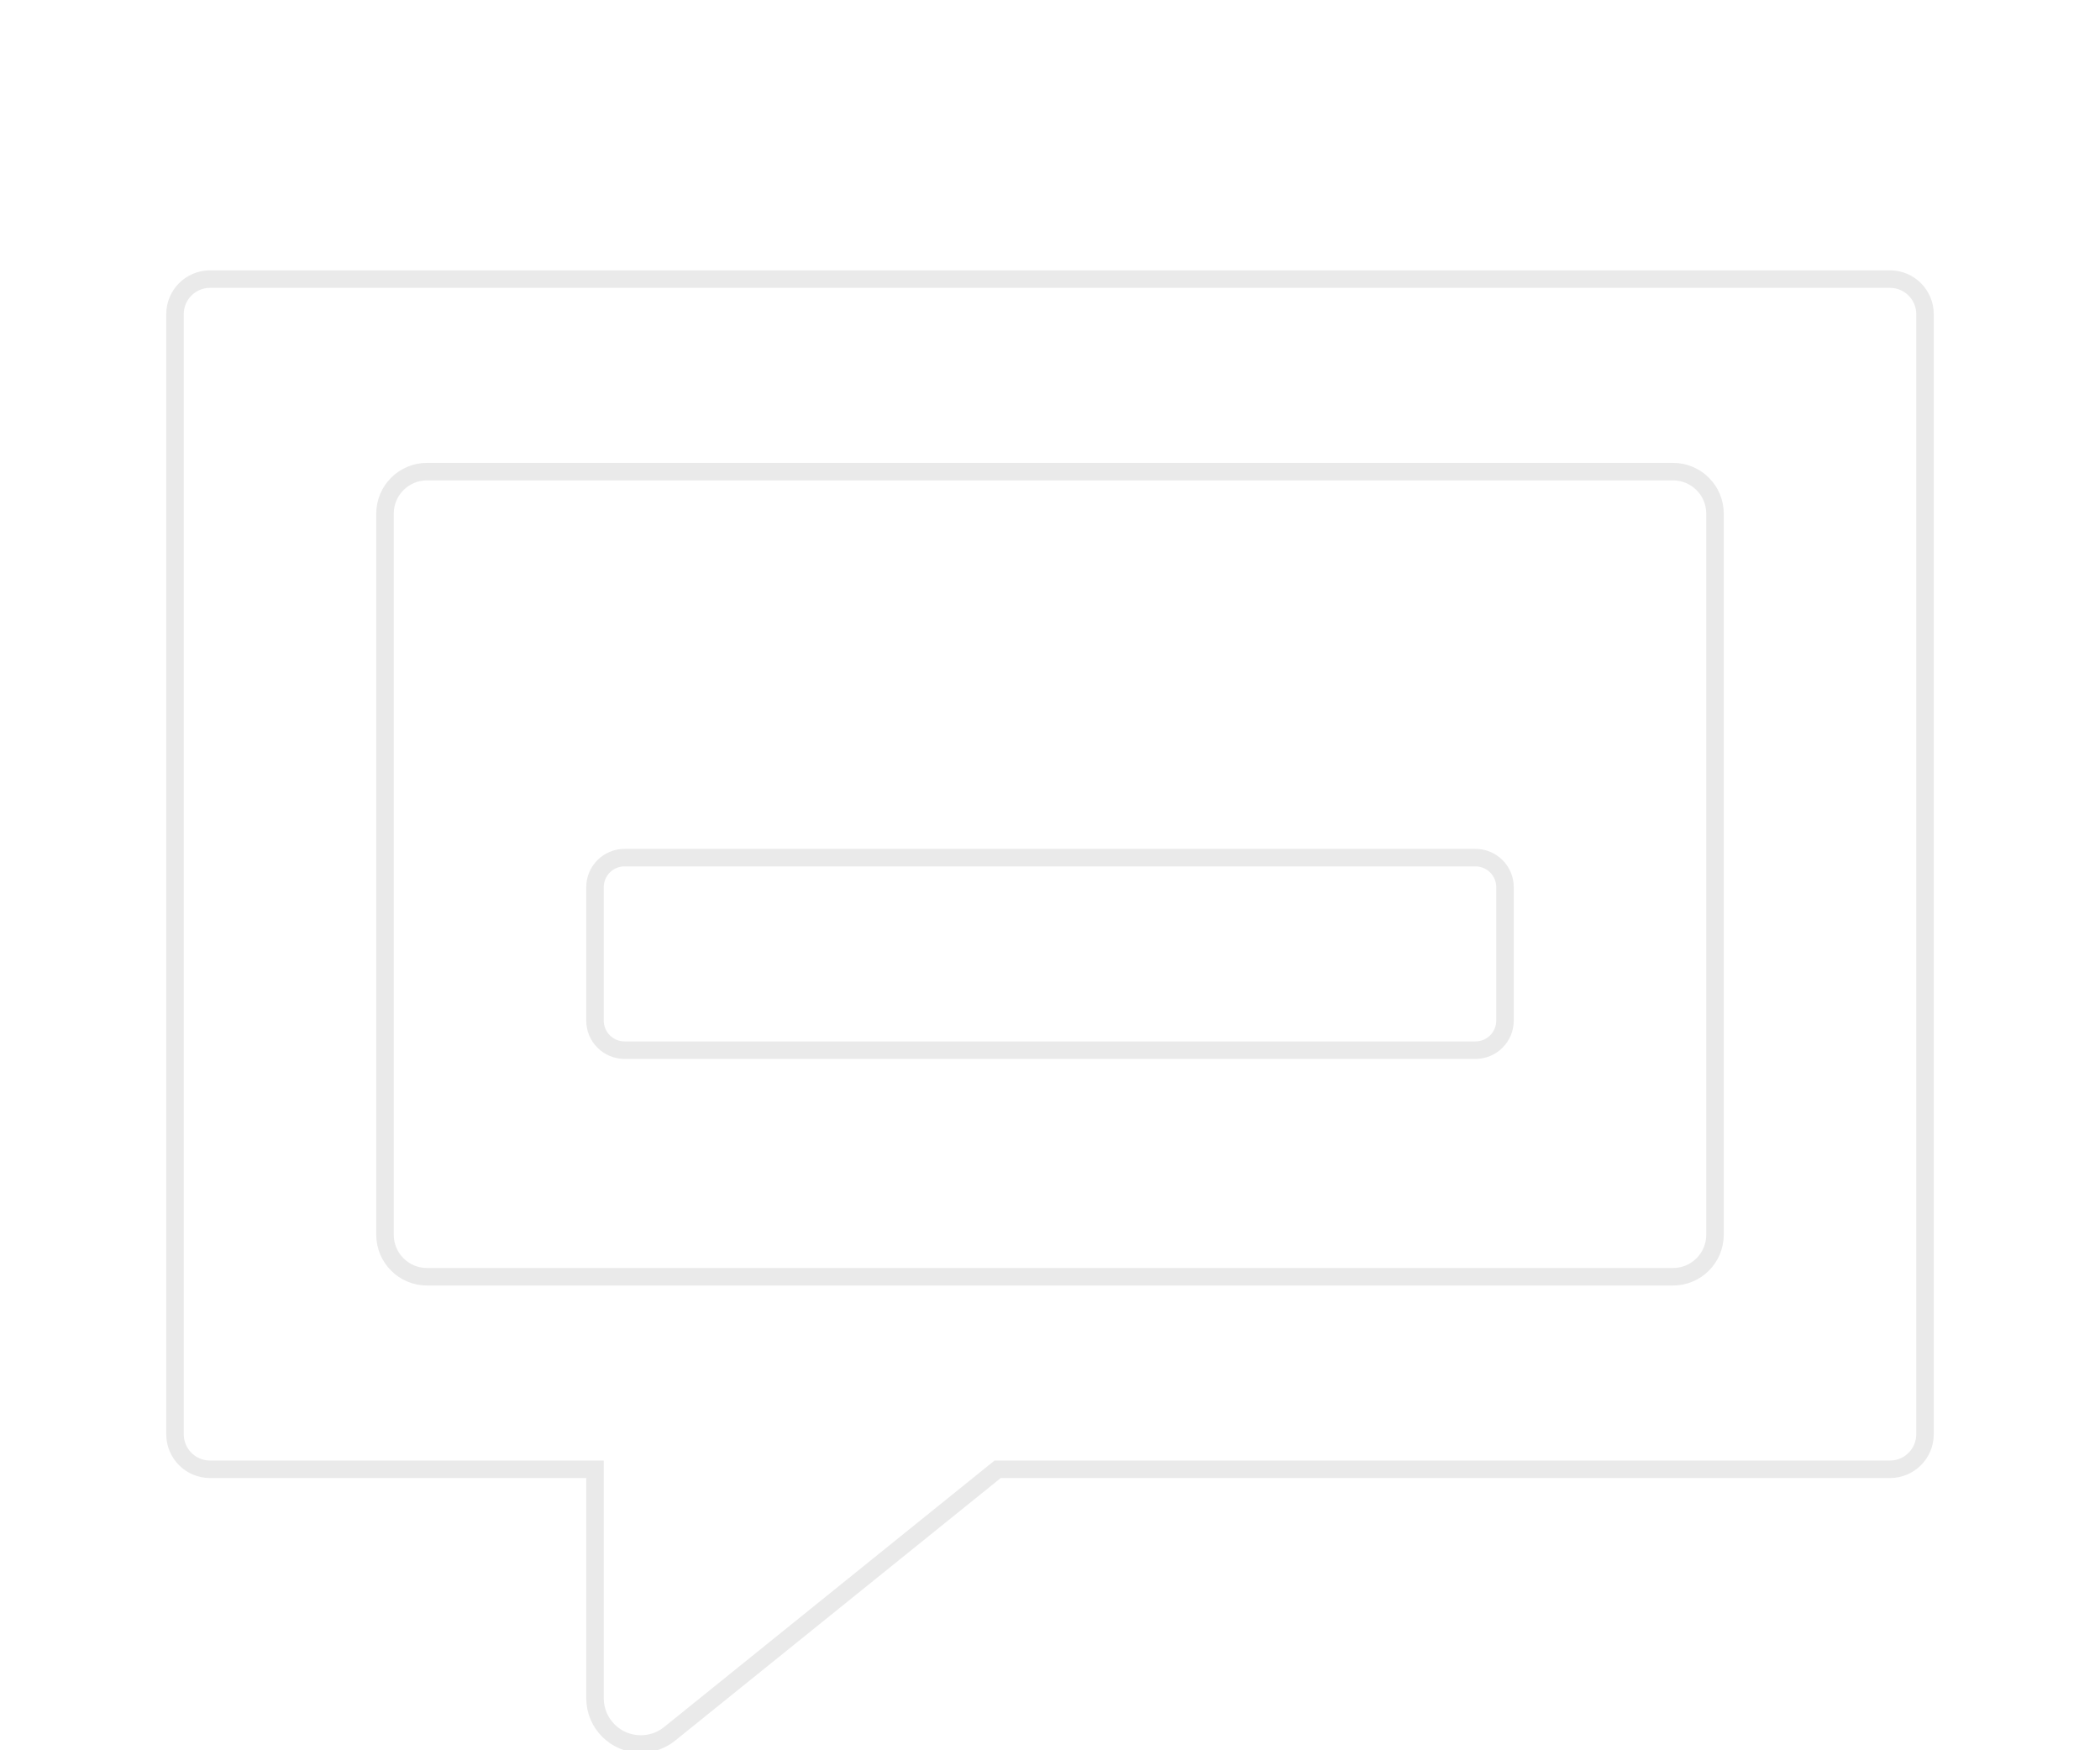 <?xml version="1.0" encoding="UTF-8"?>
<svg viewBox="0 0 60 50" version="1.1" xmlns="http://www.w3.org/2000/svg" xmlns:xlink="http://www.w3.org/1999/xlink">
    <!-- Generator: Sketch 52.1 (67048) - http://www.bohemiancoding.com/sketch -->
    <title>Playing View Button / Subtitle</title>
    <desc>Created with Sketch.</desc>
    <defs>
        <filter x="-15.0%" y="-15.1%" width="130.0%" height="132.6%" filterUnits="objectBoundingBox" id="filter-1">
            <feOffset dx="0" dy="1" in="SourceAlpha" result="shadowOffsetOuter1"></feOffset>
            <feGaussianBlur stdDeviation="1" in="shadowOffsetOuter1" result="shadowBlurOuter1"></feGaussianBlur>
            <feColorMatrix values="0 0 0 0 0   0 0 0 0 0   0 0 0 0 0  0 0 0 0.1 0" type="matrix" in="shadowBlurOuter1" result="shadowMatrixOuter1"></feColorMatrix>
            <feMerge>
                <feMergeNode in="shadowMatrixOuter1"></feMergeNode>
                <feMergeNode in="SourceGraphic"></feMergeNode>
            </feMerge>
        </filter>
    </defs>
    <g id="Playing-View-Button-/-Subtitle" stroke="none" stroke-width="1" fill="none" fill-rule="evenodd">
        <g id="Icon---Subtitle" filter="url(#filter-1)" transform="translate(5, 6)">
            <path d="M23.504,34.973 L14.131,42.531 C13.898,42.719 13.608,42.821 13.309,42.821 C12.586,42.821 12,42.235 12,41.513 L12,34.973 L1,34.973 C0.448,34.973 6.76353751e-17,34.525 0,33.973 L0,1.973 C-6.76353751e-17,1.421 0.448,0.973 1,0.973 L49,0.973 C49.552,0.973 50,1.421 50,1.973 L50,33.973 C50,34.525 49.552,34.973 49,34.973 L23.504,34.973 Z M7.2,6.473 C6.537,6.473 6,7.01 6,7.673 L6,28.273 C6,28.936 6.537,29.473 7.2,29.473 L42.8,29.473 C43.463,29.473 44,28.936 44,28.273 L44,7.673 C44,7.01 43.463,6.473 42.8,6.473 L7.2,6.473 Z M12.844,17.5 L37.156,17.5 C37.622,17.5 38,17.878 38,18.344 L38,22.156 C38,22.622 37.622,23 37.156,23 L12.844,23 C12.378,23 12,22.622 12,22.156 L12,18.344 C12,17.878 12.378,17.5 12.844,17.5 Z" id="Combined-Shape" fill-opacity="0.9" fill="#FFFFFF"></path>
            <path d="M23.504,34.973 L14.131,42.531 C13.898,42.719 13.608,42.821 13.309,42.821 C12.586,42.821 12,42.235 12,41.513 L12,34.973 L1,34.973 C0.448,34.973 6.76353751e-17,34.525 0,33.973 L0,1.973 C-6.76353751e-17,1.421 0.448,0.973 1,0.973 L49,0.973 C49.552,0.973 50,1.421 50,1.973 L50,33.973 C50,34.525 49.552,34.973 49,34.973 L23.504,34.973 Z M7.2,6.473 C6.537,6.473 6,7.01 6,7.673 L6,28.273 C6,28.936 6.537,29.473 7.2,29.473 L42.8,29.473 C43.463,29.473 44,28.936 44,28.273 L44,7.673 C44,7.01 43.463,6.473 42.8,6.473 L7.2,6.473 Z M12.844,17.5 L37.156,17.5 C37.622,17.5 38,17.878 38,18.344 L38,22.156 C38,22.622 37.622,23 37.156,23 L12.844,23 C12.378,23 12,22.622 12,22.156 L12,18.344 C12,17.878 12.378,17.5 12.844,17.5 Z" id="Combined-Shape" stroke-opacity="0.3" stroke="#000000" stroke-width="0.5" opacity="0.28"></path>
        </g>
    </g>
</svg>